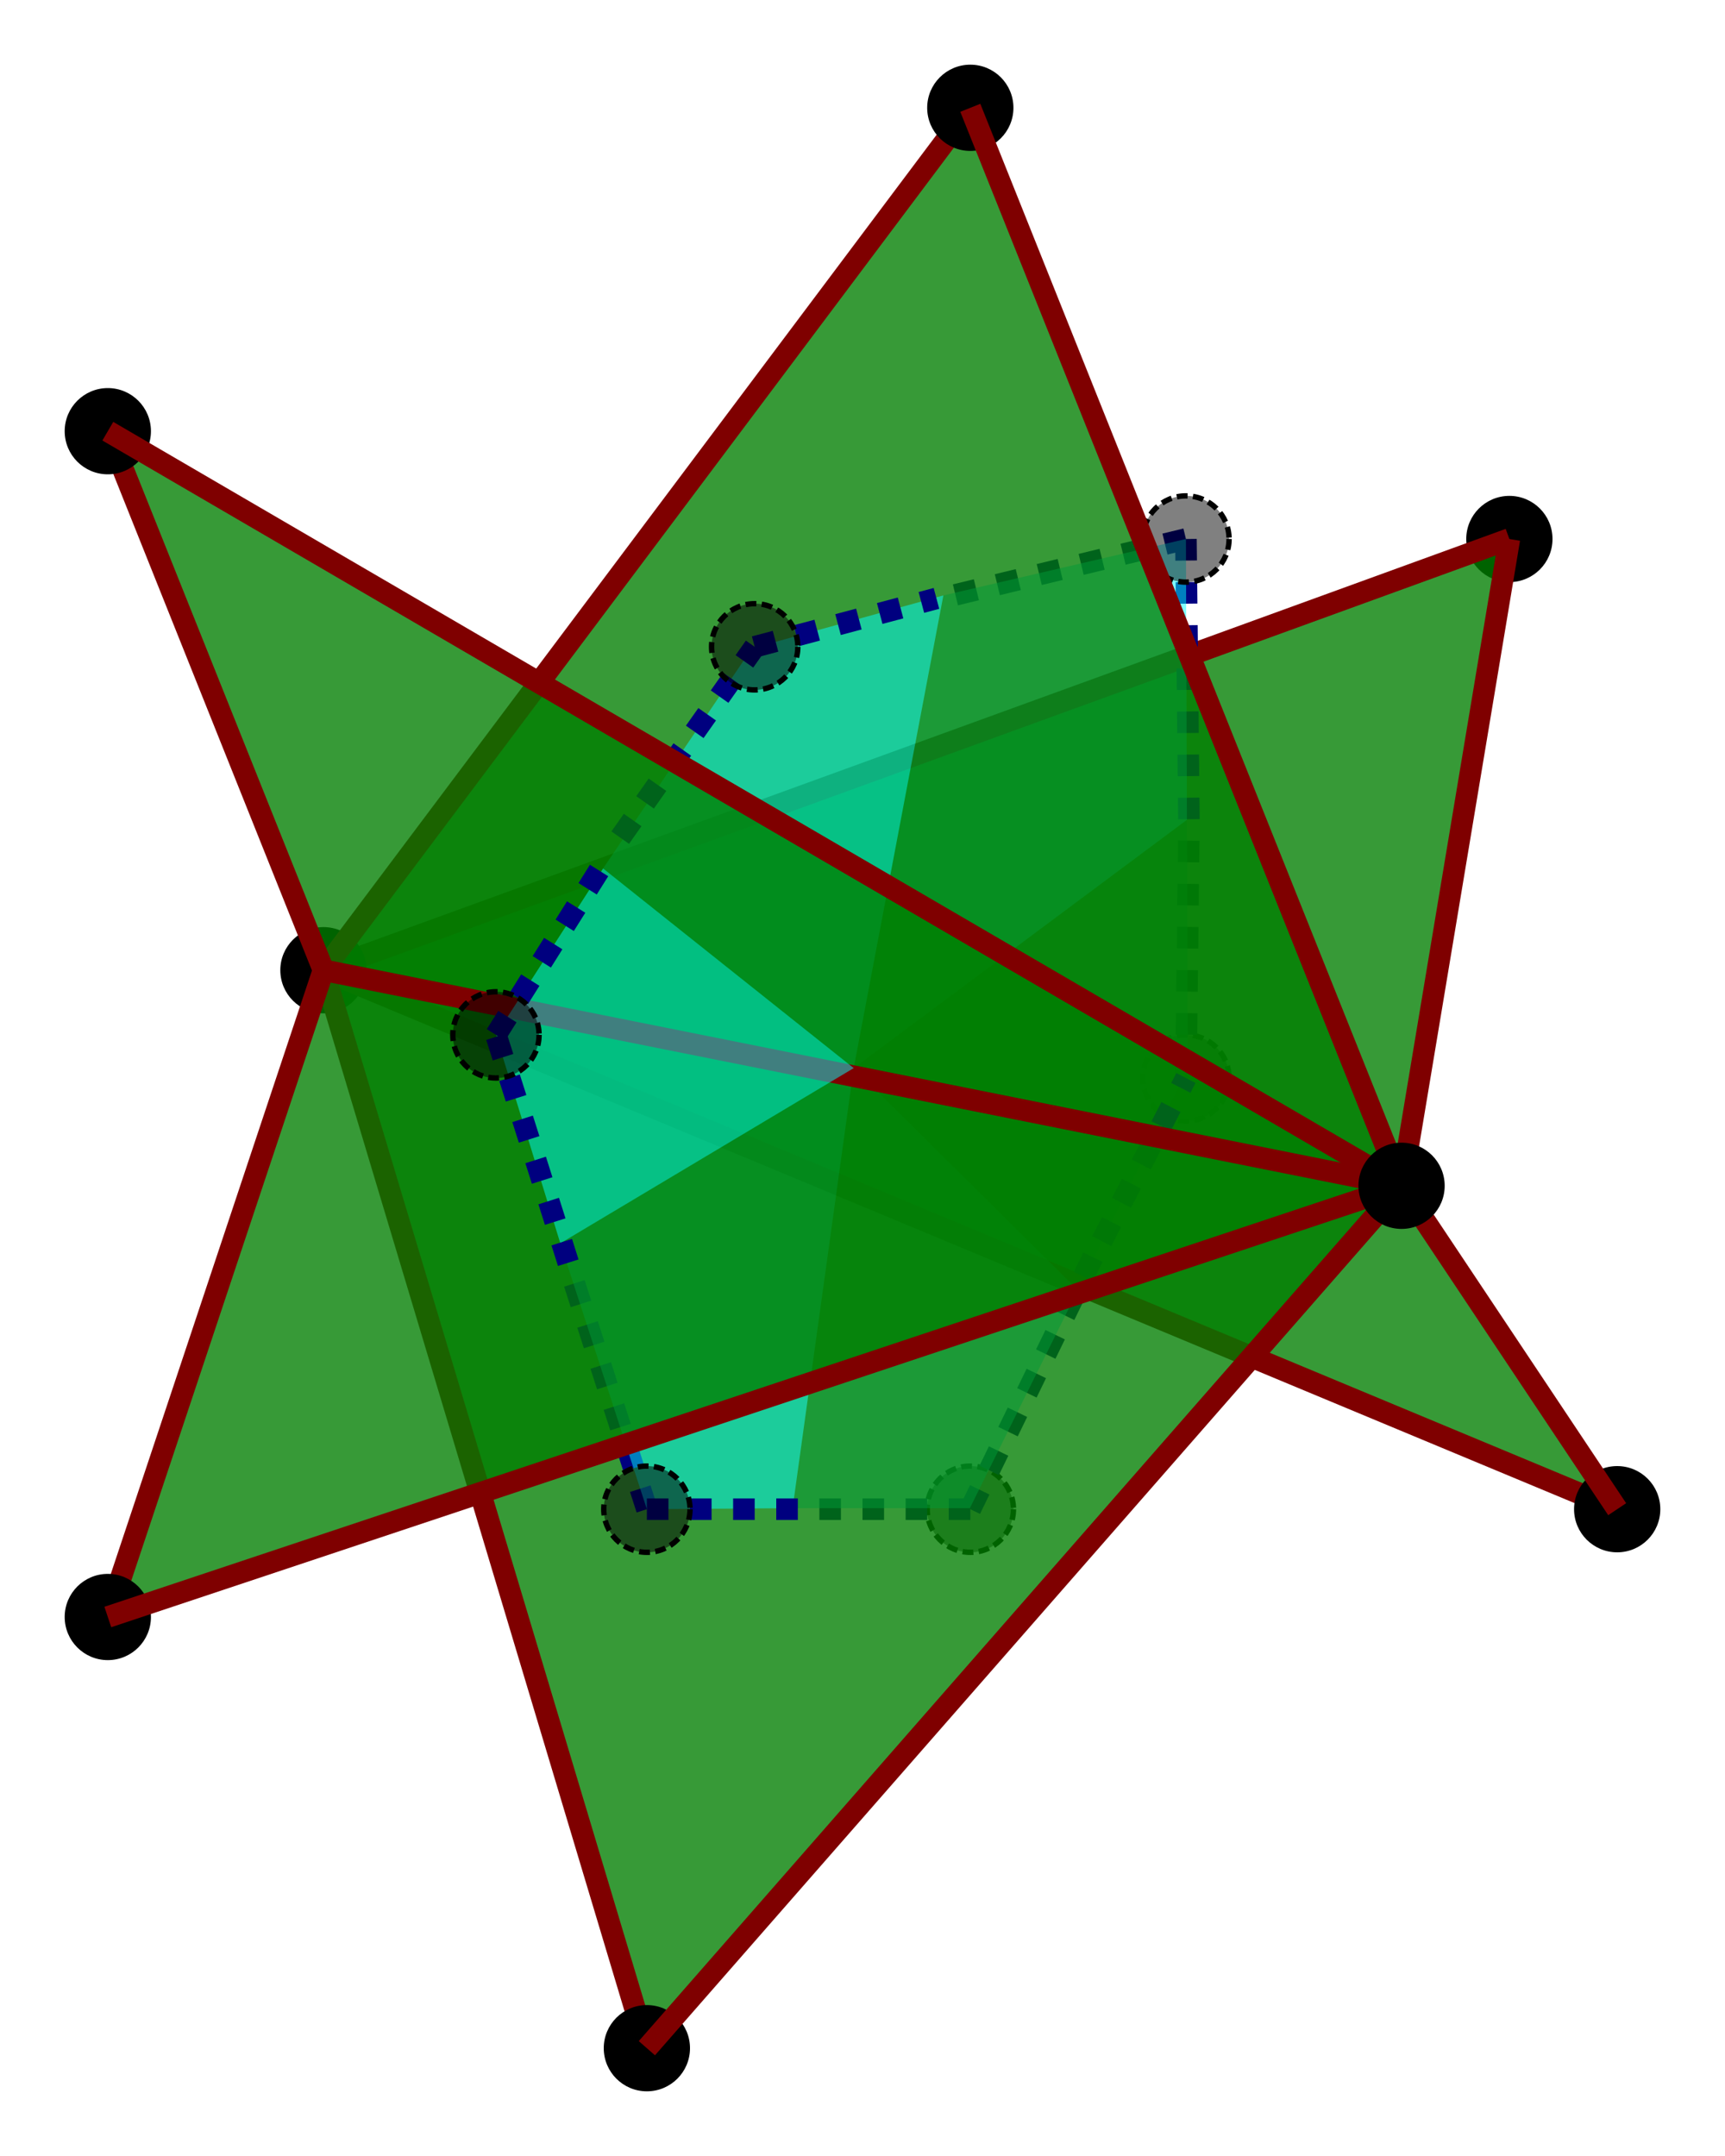 <?xml version="1.0" encoding="UTF-8" standalone="no"?>
<!-- Created with Inkscape (http://www.inkscape.org/) -->

<svg
   xmlns:dc="http://purl.org/dc/elements/1.1/"
   xmlns:cc="http://creativecommons.org/ns#"
   xmlns:rdf="http://www.w3.org/1999/02/22-rdf-syntax-ns#"
   xmlns:svg="http://www.w3.org/2000/svg"
   xmlns="http://www.w3.org/2000/svg"
   xmlns:sodipodi="http://sodipodi.sourceforge.net/DTD/sodipodi-0.dtd"
   xmlns:inkscape="http://www.inkscape.org/namespaces/inkscape"
   width="80mm"
   height="100mm"
   viewBox="0 0 80 100"
   version="1.1"
   id="svg8"
   inkscape:version="0.92.4 (5da689c313, 2019-01-14)"
   sodipodi:docname="3D_model_duality_edges.svg">
  <defs
     id="defs2" />
  <sodipodi:namedview
     id="base"
     pagecolor="#ffffff"
     bordercolor="#666666"
     borderopacity="1.0"
     inkscape:pageopacity="0.0"
     inkscape:pageshadow="2"
     inkscape:zoom="1.4"
     inkscape:cx="188.1848"
     inkscape:cy="229.11999"
     inkscape:document-units="mm"
     inkscape:current-layer="layer1"
     showgrid="true"
     inkscape:window-width="1920"
     inkscape:window-height="1017"
     inkscape:window-x="-8"
     inkscape:window-y="-8"
     inkscape:window-maximized="1"
     inkscape:snap-object-midpoints="true"
     inkscape:snap-global="true">
    <inkscape:grid
       type="xygrid"
       id="grid812"
       units="mm"
       spacingx="1"
       spacingy="1" />
  </sodipodi:namedview>
  <g
     inkscape:label="Layer 1"
     inkscape:groupmode="layer"
     id="layer1"
     transform="translate(0,-197)">
    <circle
       style="opacity:1;vector-effect:none;fill:#000000;fill-opacity:1;stroke:none;stroke-width:0.5;stroke-linecap:butt;stroke-linejoin:miter;stroke-miterlimit:4;stroke-dasharray:none;stroke-dashoffset:0;stroke-opacity:1"
       id="path814-2-12"
       cx="70"
       cy="222"
       r="2" />
    <circle
       style="opacity:1;vector-effect:none;fill:#000000;fill-opacity:0.498;stroke:#000000;stroke-width:0.25;stroke-linecap:butt;stroke-linejoin:miter;stroke-miterlimit:4;stroke-dasharray:0.5, 0.25;stroke-dashoffset:0;stroke-opacity:1"
       id="path1205-7-0"
       cx="55"
       cy="247"
       r="2" />
    <path
       style="opacity:1;vector-effect:none;fill:none;fill-opacity:1;stroke:#00007f;stroke-width:1;stroke-linecap:butt;stroke-linejoin:miter;stroke-miterlimit:4;stroke-dasharray:1, 1;stroke-dashoffset:0;stroke-opacity:1"
       d="M 55.131,235.994 55,247"
       id="path1445-4-4"
       inkscape:connector-curvature="0"
       sodipodi:nodetypes="cc" />
    <path
       style="opacity:1;vector-effect:none;fill:#00ffff;fill-opacity:0.498;stroke:none;stroke-width:1;stroke-linecap:butt;stroke-linejoin:miter;stroke-miterlimit:4;stroke-dasharray:none;stroke-dashoffset:0;stroke-opacity:1"
       d="m 39.593,246.54 10.394,10.3 5.103,-10.3 -0.045,-11.514 z"
       id="path921"
       inkscape:connector-curvature="0"
       sodipodi:nodetypes="ccccc" />
    <path
       style="opacity:1;vector-effect:none;fill:#007f00;fill-opacity:0.784;stroke:none;stroke-width:1;stroke-linecap:butt;stroke-linejoin:miter;stroke-miterlimit:4;stroke-dasharray:none;stroke-dashoffset:0;stroke-opacity:1"
       d="m 70,222 -55,20 50,10 z"
       id="path818-5-9"
       inkscape:connector-curvature="0"
       sodipodi:nodetypes="cccc" />
    <path
       style="opacity:1;vector-effect:none;fill:none;fill-opacity:1;stroke:#7f0000;stroke-width:1;stroke-linecap:butt;stroke-linejoin:miter;stroke-miterlimit:4;stroke-dasharray:none;stroke-dashoffset:0;stroke-opacity:1"
       d="M 70,222 15,242"
       id="path982"
       inkscape:connector-curvature="0" />
    <circle
       style="opacity:1;vector-effect:none;fill:#000000;fill-opacity:1;stroke:none;stroke-width:0.5;stroke-linecap:butt;stroke-linejoin:miter;stroke-miterlimit:4;stroke-dasharray:none;stroke-dashoffset:0;stroke-opacity:1"
       id="path814-2-6"
       cx="15"
       cy="242"
       r="2" />
    <path
       style="opacity:1;vector-effect:none;fill:none;fill-opacity:1;stroke:#7f0000;stroke-width:1;stroke-linecap:butt;stroke-linejoin:miter;stroke-miterlimit:4;stroke-dasharray:none;stroke-dashoffset:0;stroke-opacity:1"
       d="m 65,252 5,-30"
       id="path980"
       inkscape:connector-curvature="0" />
    <circle
       style="opacity:1;vector-effect:none;fill:#000000;fill-opacity:0.498;stroke:#000000;stroke-width:0.25;stroke-linecap:butt;stroke-linejoin:miter;stroke-miterlimit:4;stroke-dasharray:0.5, 0.25;stroke-dashoffset:0;stroke-opacity:1"
       id="path1205-7-60"
       cx="45"
       cy="267"
       r="2" />
    <g
       id="g1080">
      <path
         sodipodi:nodetypes="cccc"
         inkscape:connector-curvature="0"
         id="path818-5-4"
         d="M 75,267 15,242 65,252 Z"
         style="opacity:1;vector-effect:none;fill:#007f00;fill-opacity:0.784;stroke:none;stroke-width:1;stroke-linecap:butt;stroke-linejoin:miter;stroke-miterlimit:4;stroke-dasharray:none;stroke-dashoffset:0;stroke-opacity:1" />
      <path
         inkscape:connector-curvature="0"
         id="path1045"
         d="M 15,242 75,267"
         style="opacity:1;vector-effect:none;fill:none;fill-opacity:1;stroke:#7f0000;stroke-width:1;stroke-linecap:butt;stroke-linejoin:miter;stroke-miterlimit:4;stroke-dasharray:none;stroke-dashoffset:0;stroke-opacity:1" />
      <circle
         r="2"
         cy="267"
         cx="75"
         id="path814-2-3"
         style="opacity:1;vector-effect:none;fill:#000000;fill-opacity:1;stroke:none;stroke-width:0.5;stroke-linecap:butt;stroke-linejoin:miter;stroke-miterlimit:4;stroke-dasharray:none;stroke-dashoffset:0;stroke-opacity:1" />
      <path
         inkscape:connector-curvature="0"
         id="path1047"
         d="M 75,267 65,252"
         style="opacity:1;vector-effect:none;fill:none;fill-opacity:1;stroke:#7f0000;stroke-width:1;stroke-linecap:butt;stroke-linejoin:miter;stroke-miterlimit:4;stroke-dasharray:none;stroke-dashoffset:0;stroke-opacity:1" />
    </g>
    <path
       style="opacity:1;vector-effect:none;fill:none;fill-opacity:1;stroke:#00007f;stroke-width:1;stroke-linecap:butt;stroke-linejoin:miter;stroke-miterlimit:4;stroke-dasharray:1, 1;stroke-dashoffset:0;stroke-opacity:1"
       d="m 55,222 -11.125,2.695"
       id="path1445-4-9"
       inkscape:connector-curvature="0"
       sodipodi:nodetypes="cc" />
    <path
       style="opacity:1;vector-effect:none;fill:none;fill-opacity:1;stroke:#00007f;stroke-width:1;stroke-linecap:butt;stroke-linejoin:miter;stroke-miterlimit:4;stroke-dasharray:1, 1;stroke-dashoffset:0;stroke-opacity:1"
       d="m 55,222 0.144,13.524"
       id="path1445-4-8"
       inkscape:connector-curvature="0"
       sodipodi:nodetypes="cc" />
    <path
       style="opacity:1;vector-effect:none;fill:#00ffff;fill-opacity:0.498;stroke:none;stroke-width:1;stroke-linecap:butt;stroke-linejoin:miter;stroke-miterlimit:4;stroke-dasharray:none;stroke-dashoffset:0;stroke-opacity:1"
       d="M 39.593,246.54 55.045,235.026 55,222 43.751,224.618 Z"
       id="path914"
       inkscape:connector-curvature="0"
       sodipodi:nodetypes="ccccc" />
    <circle
       style="opacity:1;vector-effect:none;fill:#000000;fill-opacity:0.498;stroke:#000000;stroke-width:0.25;stroke-linecap:butt;stroke-linejoin:miter;stroke-miterlimit:4;stroke-dasharray:0.5, 0.25;stroke-dashoffset:0;stroke-opacity:1"
       id="path1205-7-6"
       cx="55"
       cy="222"
       r="2" />
    <g
       id="g1068">
      <path
         sodipodi:nodetypes="cccc"
         inkscape:connector-curvature="0"
         id="path818-5"
         d="m 45,202 -30,40 50,10 z"
         style="opacity:1;vector-effect:none;fill:#007f00;fill-opacity:0.784;stroke:none;stroke-width:1;stroke-linecap:butt;stroke-linejoin:miter;stroke-miterlimit:4;stroke-dasharray:none;stroke-dashoffset:0;stroke-opacity:1" />
      <path
         inkscape:connector-curvature="0"
         id="path1031"
         d="M 45,202 15,242"
         style="opacity:1;vector-effect:none;fill:none;fill-opacity:1;stroke:#7f0000;stroke-width:1;stroke-linecap:butt;stroke-linejoin:miter;stroke-miterlimit:4;stroke-dasharray:none;stroke-dashoffset:0;stroke-opacity:1" />
      <circle
         r="2"
         cy="202"
         cx="45"
         id="path814-2-2"
         style="opacity:1;vector-effect:none;fill:#000000;fill-opacity:1;stroke:none;stroke-width:0.5;stroke-linecap:butt;stroke-linejoin:miter;stroke-miterlimit:4;stroke-dasharray:none;stroke-dashoffset:0;stroke-opacity:1" />
      <path
         inkscape:connector-curvature="0"
         id="path1029"
         d="M 65,252 45,202"
         style="opacity:1;vector-effect:none;fill:none;fill-opacity:1;stroke:#7f0000;stroke-width:1;stroke-linecap:butt;stroke-linejoin:miter;stroke-miterlimit:4;stroke-dasharray:none;stroke-dashoffset:0;stroke-opacity:1" />
    </g>
    <path
       style="opacity:1;vector-effect:none;fill:none;fill-opacity:1;stroke:#00007f;stroke-width:1;stroke-linecap:butt;stroke-linejoin:miter;stroke-miterlimit:4;stroke-dasharray:1, 1;stroke-dashoffset:0;stroke-opacity:1"
       d="M 51.094,254.567 55,247"
       id="path1445-4-8-2-2"
       inkscape:connector-curvature="0"
       sodipodi:nodetypes="cc" />
    <path
       style="opacity:1;vector-effect:none;fill:none;fill-opacity:1;stroke:#00007f;stroke-width:1;stroke-linecap:butt;stroke-linejoin:miter;stroke-miterlimit:4;stroke-dasharray:1, 1;stroke-dashoffset:0;stroke-opacity:1"
       d="m 45,267 6,-12.339"
       id="path1445-4-8-2-1"
       inkscape:connector-curvature="0"
       sodipodi:nodetypes="cc" />
    <path
       style="opacity:1;vector-effect:none;fill:none;fill-opacity:1;stroke:#00007f;stroke-width:1;stroke-linecap:butt;stroke-linejoin:miter;stroke-miterlimit:4;stroke-dasharray:1, 1;stroke-dashoffset:0;stroke-opacity:1"
       d="m 38,267 h 7"
       id="path1445-4-1"
       inkscape:connector-curvature="0"
       sodipodi:nodetypes="cc" />
    <path
       style="opacity:1;vector-effect:none;fill:#00ffff;fill-opacity:0.498;stroke:none;stroke-width:1;stroke-linecap:butt;stroke-linejoin:miter;stroke-miterlimit:4;stroke-dasharray:none;stroke-dashoffset:0;stroke-opacity:1"
       d="m 39.593,246.54 -2.835,20.411 h 8.221 l 5.008,-10.111 z"
       id="path928"
       inkscape:connector-curvature="0"
       sodipodi:nodetypes="ccccc" />
    <g
       id="g1086">
      <path
         sodipodi:nodetypes="cccc"
         inkscape:connector-curvature="0"
         id="path818-5-3"
         d="M 30,292 15,242 65,252 Z"
         style="opacity:1;vector-effect:none;fill:#007f00;fill-opacity:0.784;stroke:none;stroke-width:1;stroke-linecap:butt;stroke-linejoin:miter;stroke-miterlimit:4;stroke-dasharray:none;stroke-dashoffset:0;stroke-opacity:1" />
      <path
         inkscape:connector-curvature="0"
         id="path1041"
         d="M 15,242 30,292"
         style="opacity:1;vector-effect:none;fill:none;fill-opacity:1;stroke:#7f0000;stroke-width:1;stroke-linecap:butt;stroke-linejoin:miter;stroke-miterlimit:4;stroke-dasharray:none;stroke-dashoffset:0;stroke-opacity:1" />
      <circle
         r="2"
         cy="292"
         cx="30"
         id="path814-2-97"
         style="opacity:1;vector-effect:none;fill:#000000;fill-opacity:1;stroke:none;stroke-width:0.5;stroke-linecap:butt;stroke-linejoin:miter;stroke-miterlimit:4;stroke-dasharray:none;stroke-dashoffset:0;stroke-opacity:1" />
      <path
         inkscape:connector-curvature="0"
         id="path1043"
         d="M 30,292 65,252"
         style="opacity:1;vector-effect:none;fill:none;fill-opacity:1;stroke:#7f0000;stroke-width:1;stroke-linecap:butt;stroke-linejoin:miter;stroke-miterlimit:4;stroke-dasharray:none;stroke-dashoffset:0;stroke-opacity:1" />
    </g>
    <path
       style="opacity:1;vector-effect:none;fill:#00ffff;fill-opacity:0.498;stroke:none;stroke-width:1;stroke-linecap:butt;stroke-linejoin:miter;stroke-miterlimit:4;stroke-dasharray:none;stroke-dashoffset:0;stroke-opacity:1"
       d="m 27.97,237.28 11.623,9.26 4.158,-21.923 -8.882,2.457 z"
       id="path898"
       inkscape:connector-curvature="0"
       sodipodi:nodetypes="ccccc" />
    <path
       style="opacity:1;vector-effect:none;fill:none;fill-opacity:1;stroke:#00007f;stroke-width:1;stroke-linecap:butt;stroke-linejoin:miter;stroke-miterlimit:4;stroke-dasharray:1, 1;stroke-dashoffset:0;stroke-opacity:1"
       d="M 28.764,235.851 35,227"
       id="path1445-4-8-2-26"
       inkscape:connector-curvature="0"
       sodipodi:nodetypes="cc" />
    <g
       id="g1074">
      <path
         sodipodi:nodetypes="cccc"
         inkscape:connector-curvature="0"
         id="path818-5-37"
         d="m 5,217 10,25 50,10 z"
         style="opacity:1;vector-effect:none;fill:#007f00;fill-opacity:0.784;stroke:none;stroke-width:1;stroke-linecap:butt;stroke-linejoin:miter;stroke-miterlimit:4;stroke-dasharray:none;stroke-dashoffset:0;stroke-opacity:1" />
      <path
         inkscape:connector-curvature="0"
         id="path1035"
         d="m 5,217 10,25"
         style="opacity:1;vector-effect:none;fill:none;fill-opacity:1;stroke:#7f0000;stroke-width:1;stroke-linecap:butt;stroke-linejoin:miter;stroke-miterlimit:4;stroke-dasharray:none;stroke-dashoffset:0;stroke-opacity:1" />
      <circle
         r="2"
         cy="217"
         cx="5"
         id="path814-2-7"
         style="opacity:1;vector-effect:none;fill:#000000;fill-opacity:1;stroke:none;stroke-width:0.5;stroke-linecap:butt;stroke-linejoin:miter;stroke-miterlimit:4;stroke-dasharray:none;stroke-dashoffset:0;stroke-opacity:1" />
      <path
         inkscape:connector-curvature="0"
         id="path1033"
         d="M 65,252 5,217"
         style="opacity:1;vector-effect:none;fill:none;fill-opacity:1;stroke:#7f0000;stroke-width:1;stroke-linecap:butt;stroke-linejoin:miter;stroke-miterlimit:4;stroke-dasharray:none;stroke-dashoffset:0;stroke-opacity:1" />
    </g>
    <path
       style="opacity:1;vector-effect:none;fill:none;fill-opacity:1;stroke:#00007f;stroke-width:1;stroke-linecap:butt;stroke-linejoin:miter;stroke-miterlimit:4;stroke-dasharray:1, 1;stroke-dashoffset:0;stroke-opacity:1"
       d="M 30,267 26.457,255.961"
       id="path1445-4-8-2-29"
       inkscape:connector-curvature="0"
       sodipodi:nodetypes="cc" />
    <path
       style="opacity:1;vector-effect:none;fill:#00ffff;fill-opacity:0.498;stroke:none;stroke-width:1;stroke-linecap:butt;stroke-linejoin:miter;stroke-miterlimit:4;stroke-dasharray:none;stroke-dashoffset:0;stroke-opacity:1"
       d="M 39.593,246.54 25.986,254.667 30,267 l 6.758,-0.049 z"
       id="path935"
       inkscape:connector-curvature="0" />
    <g
       id="g1092">
      <path
         sodipodi:nodetypes="cccc"
         inkscape:connector-curvature="0"
         id="path818-5-0"
         d="m 5,272 10,-30 50,10 z"
         style="opacity:1;vector-effect:none;fill:#007f00;fill-opacity:0.784;stroke:none;stroke-width:1;stroke-linecap:butt;stroke-linejoin:miter;stroke-miterlimit:4;stroke-dasharray:none;stroke-dashoffset:0;stroke-opacity:1" />
      <path
         inkscape:connector-curvature="0"
         id="path1037"
         d="M 15,242 5,272"
         style="opacity:1;vector-effect:none;fill:none;fill-opacity:1;stroke:#7f0000;stroke-width:1;stroke-linecap:butt;stroke-linejoin:miter;stroke-miterlimit:4;stroke-dasharray:none;stroke-dashoffset:0;stroke-opacity:1" />
      <circle
         r="2"
         cy="272"
         cx="5"
         id="path814-2-9"
         style="opacity:1;vector-effect:none;fill:#000000;fill-opacity:1;stroke:none;stroke-width:0.5;stroke-linecap:butt;stroke-linejoin:miter;stroke-miterlimit:4;stroke-dasharray:none;stroke-dashoffset:0;stroke-opacity:1" />
      <path
         inkscape:connector-curvature="0"
         id="path1039"
         d="M 5,272 65,252"
         style="opacity:1;vector-effect:none;fill:none;fill-opacity:1;stroke:#7f0000;stroke-width:1;stroke-linecap:butt;stroke-linejoin:miter;stroke-miterlimit:4;stroke-dasharray:none;stroke-dashoffset:0;stroke-opacity:1" />
    </g>
    <path
       style="opacity:1;vector-effect:none;fill:none;fill-opacity:1;stroke:#00007f;stroke-width:1;stroke-linecap:butt;stroke-linejoin:miter;stroke-miterlimit:4;stroke-dasharray:1, 1;stroke-dashoffset:0;stroke-opacity:1"
       d="m 35,227 8.429,-2.245"
       id="path1445-4-8-2"
       inkscape:connector-curvature="0"
       sodipodi:nodetypes="cc" />
    <path
       style="opacity:1;vector-effect:none;fill:none;fill-opacity:1;stroke:#00007f;stroke-width:1;stroke-linecap:butt;stroke-linejoin:miter;stroke-miterlimit:4;stroke-dasharray:1, 1;stroke-dashoffset:0;stroke-opacity:1"
       d="m 30,267 h 8"
       id="path1445-4-8-2-4"
       inkscape:connector-curvature="0"
       sodipodi:nodetypes="cc" />
    <circle
       style="opacity:1;vector-effect:none;fill:#000000;fill-opacity:0.498;stroke:#000000;stroke-width:0.25;stroke-linecap:butt;stroke-linejoin:miter;stroke-miterlimit:4;stroke-dasharray:0.5, 0.25;stroke-dashoffset:0;stroke-opacity:1"
       id="path1205-7-8"
       cx="30"
       cy="267"
       r="2" />
    <circle
       style="opacity:1;vector-effect:none;fill:#000000;fill-opacity:0.498;stroke:#000000;stroke-width:0.25;stroke-linecap:butt;stroke-linejoin:miter;stroke-miterlimit:4;stroke-dasharray:0.5, 0.25;stroke-dashoffset:0;stroke-opacity:1"
       id="path1205-7-2"
       cx="35"
       cy="227"
       r="2" />
    <path
       style="opacity:1;vector-effect:none;fill:none;fill-opacity:1;stroke:#7f0000;stroke-width:1;stroke-linecap:butt;stroke-linejoin:miter;stroke-miterlimit:4;stroke-dasharray:none;stroke-dashoffset:0;stroke-opacity:1"
       d="m 15,242 50,10"
       id="path986-3"
       inkscape:connector-curvature="0"
       sodipodi:nodetypes="cc" />
    <g
       id="g946">
      <path
         sodipodi:nodetypes="ccccc"
         inkscape:connector-curvature="0"
         id="path896"
         d="m 23,245 2.986,9.667 13.607,-8.126 -11.623,-9.26 z"
         style="opacity:1;vector-effect:none;fill:#00ffff;fill-opacity:0.498;stroke:none;stroke-width:1;stroke-linecap:butt;stroke-linejoin:miter;stroke-miterlimit:4;stroke-dasharray:none;stroke-dashoffset:0;stroke-opacity:1" />
      <path
         sodipodi:nodetypes="cc"
         inkscape:connector-curvature="0"
         id="path1445-4-8-2-29-6"
         d="M 26.354,255.567 23,245"
         style="opacity:1;vector-effect:none;fill:none;fill-opacity:1;stroke:#00007f;stroke-width:1;stroke-linecap:butt;stroke-linejoin:miter;stroke-miterlimit:4;stroke-dasharray:1, 1;stroke-dashoffset:0;stroke-opacity:1" />
      <path
         sodipodi:nodetypes="cc"
         inkscape:connector-curvature="0"
         id="path1445-4-8-2-8"
         d="m 23,245 5.311,-8.465"
         style="opacity:1;vector-effect:none;fill:none;fill-opacity:1;stroke:#00007f;stroke-width:1;stroke-linecap:butt;stroke-linejoin:miter;stroke-miterlimit:4;stroke-dasharray:1, 1;stroke-dashoffset:0;stroke-opacity:1" />
      <circle
         r="2"
         cy="245"
         cx="23"
         id="path1205-7-04"
         style="opacity:1;vector-effect:none;fill:#000000;fill-opacity:0.498;stroke:#000000;stroke-width:0.25;stroke-linecap:butt;stroke-linejoin:miter;stroke-miterlimit:4;stroke-dasharray:0.5, 0.25;stroke-dashoffset:0;stroke-opacity:1" />
    </g>
    <circle
       style="opacity:1;vector-effect:none;fill:#000000;fill-opacity:1;stroke:none;stroke-width:0.5;stroke-linecap:butt;stroke-linejoin:miter;stroke-miterlimit:4;stroke-dasharray:none;stroke-dashoffset:0;stroke-opacity:1"
       id="path814-2-1"
       cx="65"
       cy="252"
       r="2" />
  </g>
</svg>
